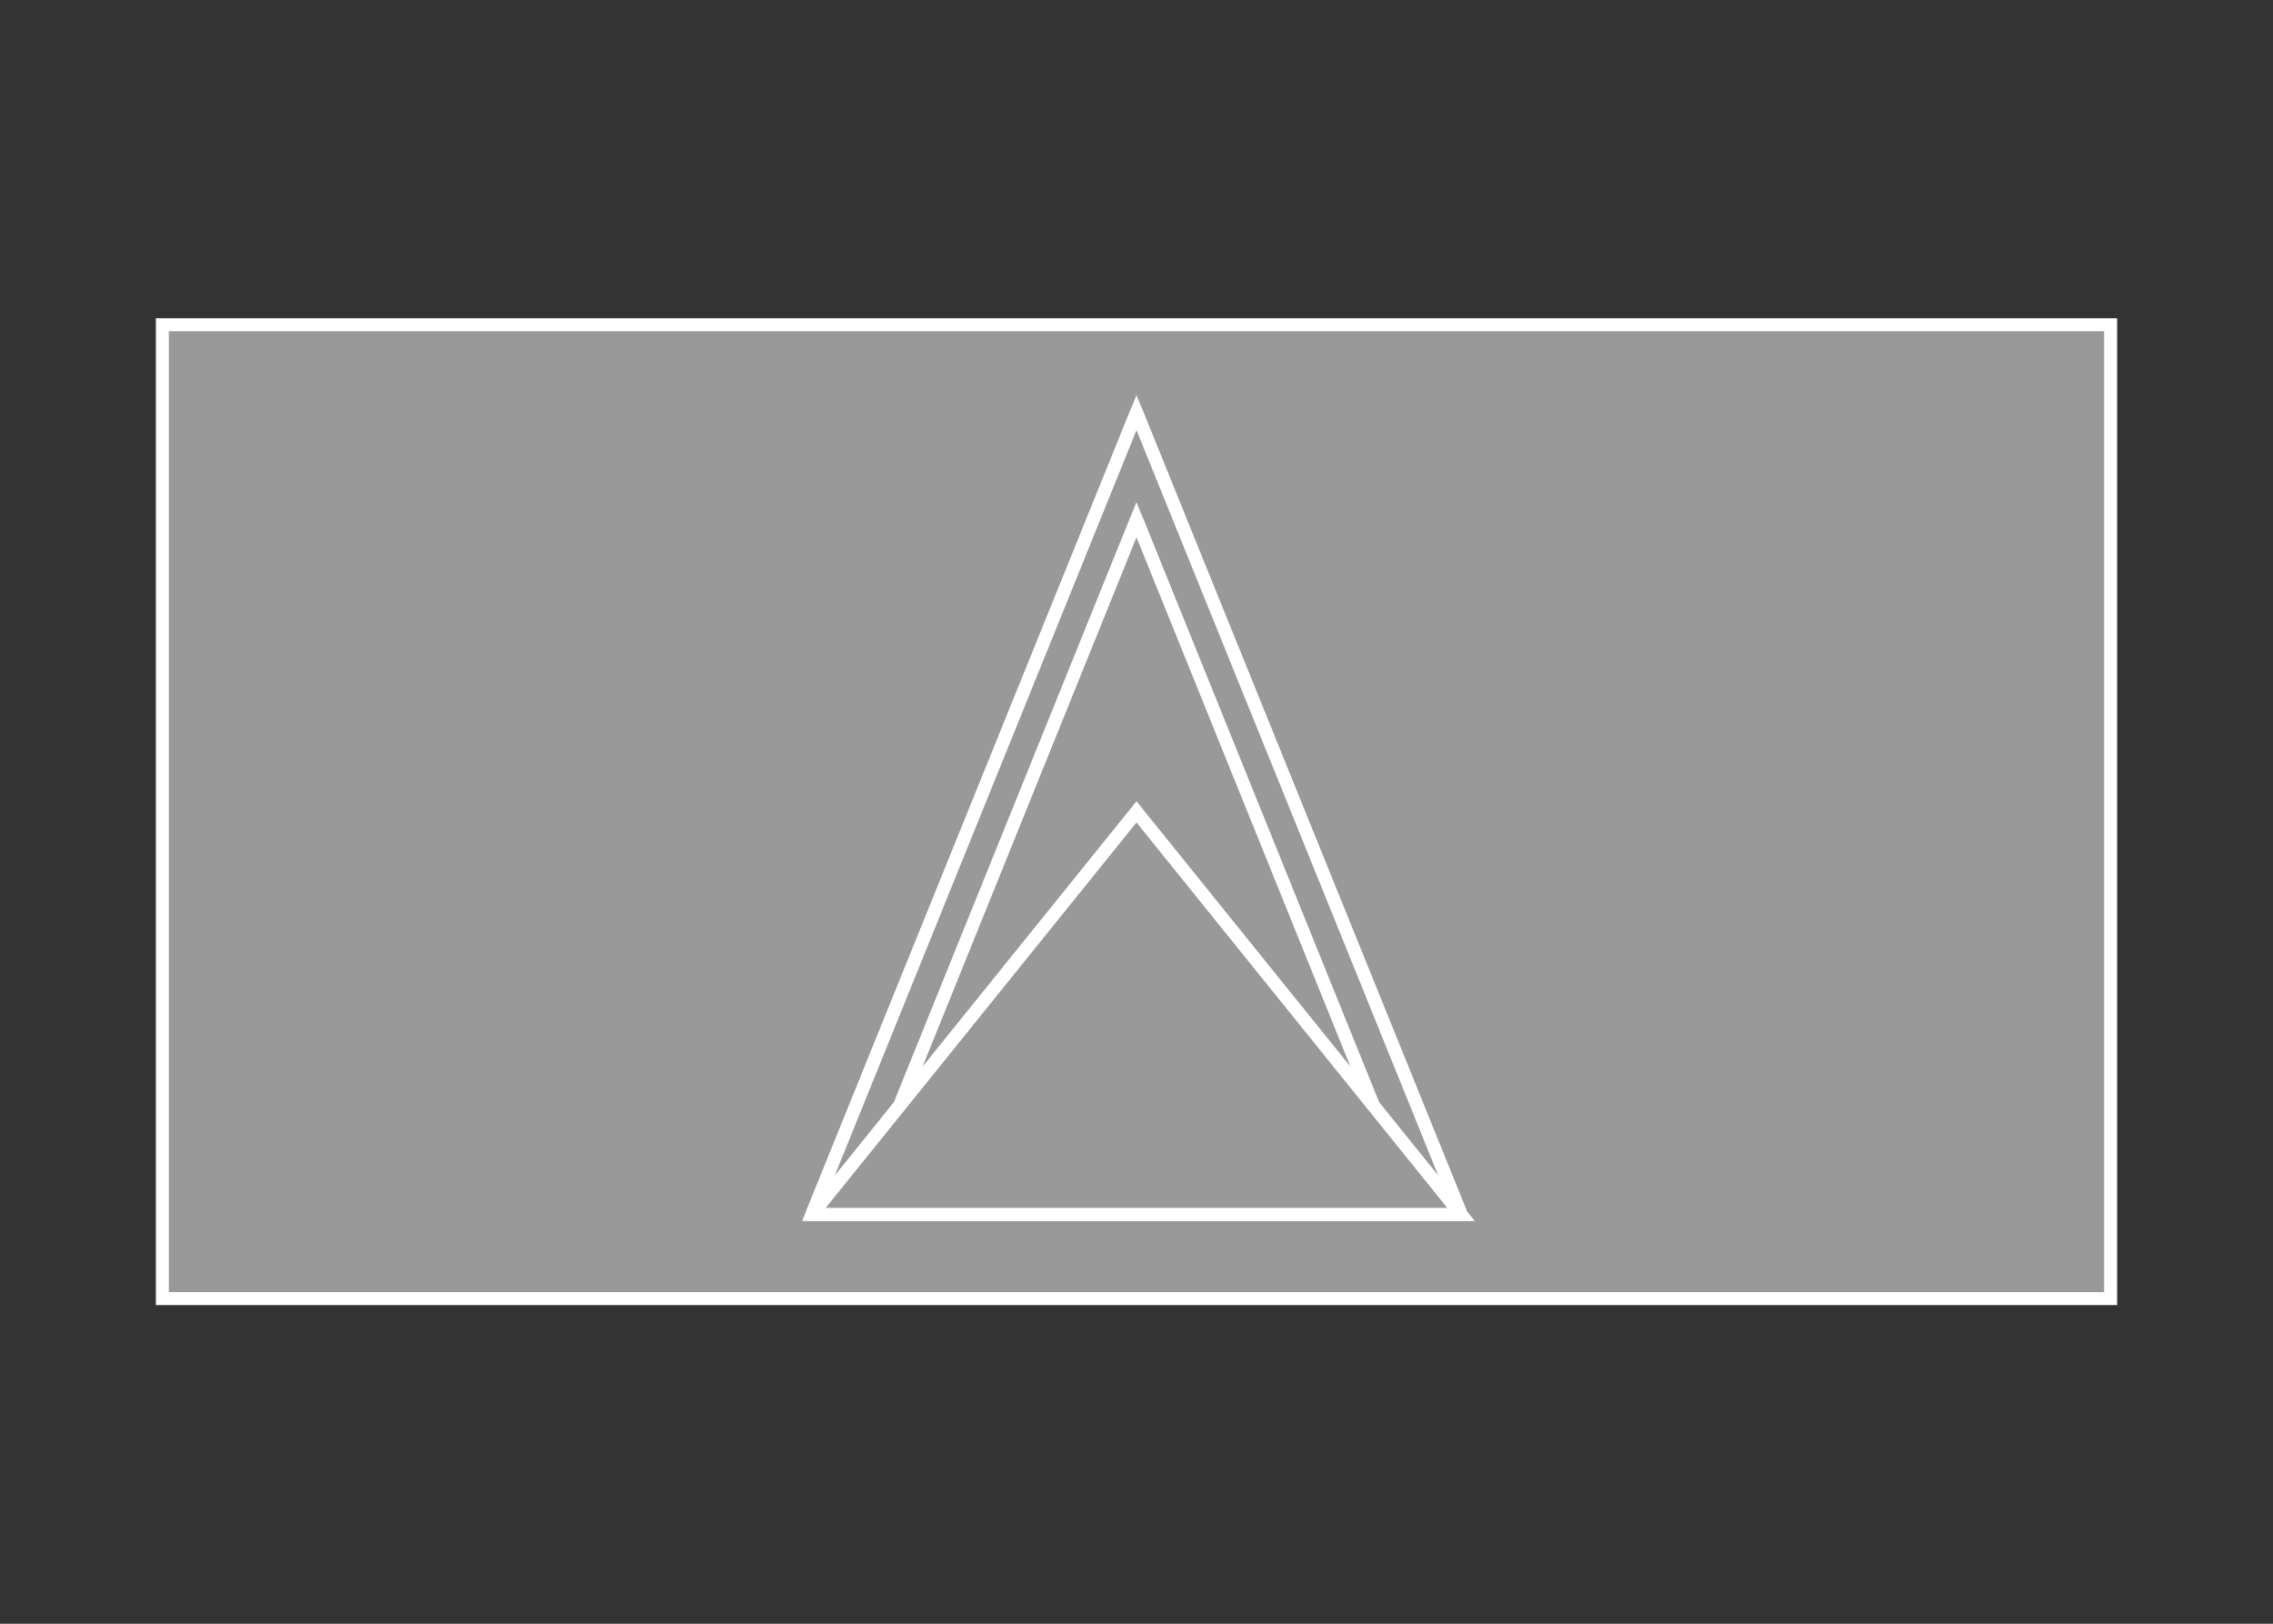 <svg width="350" height="250" viewBox="0 0 350 250" fill="none" xmlns="http://www.w3.org/2000/svg">
<rect x="0" y="0" width="350" height="250" fill="#333333" stroke="none"/>
<g id="flag / north america / saint lucia / b">
<g id="saint lucia b">
<g id="sky">
<path fill-rule="evenodd" clip-rule="evenodd" d="M325 199.94V50H25V199.94H325ZM225 187H125L175 63.5L225 187Z" fill="white" fill-opacity="0.5"/>
<path d="M325 50H326V49H325V50ZM325 199.94V200.94H326V199.94H325ZM25 50V49H24V50H25ZM25 199.94H24V200.94H25V199.94ZM125 187L124.073 186.625L123.516 188H125V187ZM225 187V188H226.484L225.927 186.625L225 187ZM175 63.5L175.927 63.125L175 60.835L174.073 63.125L175 63.5ZM324 50V199.94H326V50H324ZM25 51H325V49H25V51ZM26 199.94V50H24V199.94H26ZM325 198.94H25V200.94H325V198.94ZM125 188H225V186H125V188ZM125.927 187.375L175.927 63.875L174.073 63.125L124.073 186.625L125.927 187.375ZM174.073 63.875L224.073 187.375L225.927 186.625L175.927 63.125L174.073 63.875Z" fill="white"/>
</g>
<g id="black">
<path fill-rule="evenodd" clip-rule="evenodd" d="M211.467 170.219L175 80L138.533 170.219L175 125L211.467 170.219Z" fill="white" fill-opacity="0.5"/>
<path d="M211.467 170.219L210.689 170.847L212.394 169.844L211.467 170.219ZM175 80L175.927 79.625L175 77.332L174.073 79.625L175 80ZM138.533 170.219L137.606 169.844L139.311 170.847L138.533 170.219ZM175 125L175.778 124.372L175 123.407L174.221 124.372L175 125ZM212.394 169.844L175.927 79.625L174.073 80.375L210.54 170.594L212.394 169.844ZM174.073 79.625L137.606 169.844L139.46 170.594L175.927 80.375L174.073 79.625ZM174.221 124.372L137.754 169.591L139.311 170.847L175.778 125.628L174.221 124.372ZM212.245 169.591L175.778 124.372L174.221 125.628L210.689 170.847L212.245 169.591Z" fill="white"/>
</g>
<g id="white">
<path fill-rule="evenodd" clip-rule="evenodd" d="M125 187L175 63.5L225 187L211.467 170.219L175 80L138.533 170.219L125 187Z" fill="white" fill-opacity="0.5"/>
<path d="M175 63.5L175.927 63.125C175.774 62.747 175.407 62.5 175 62.5C174.593 62.5 174.226 62.747 174.073 63.125L175 63.5ZM125 187L124.073 186.625C123.887 187.084 124.066 187.611 124.493 187.862C124.92 188.113 125.467 188.014 125.778 187.628L125 187ZM225 187L224.222 187.628C224.533 188.014 225.08 188.113 225.507 187.862C225.934 187.611 226.113 187.084 225.927 186.625L225 187ZM211.467 170.219L210.54 170.594C210.577 170.685 210.627 170.77 210.689 170.847L211.467 170.219ZM175 80L175.927 79.625C175.774 79.247 175.408 79 175 79C174.592 79 174.226 79.247 174.073 79.625L175 80ZM138.533 170.219L139.311 170.847C139.373 170.77 139.423 170.685 139.46 170.594L138.533 170.219ZM174.073 63.125L124.073 186.625L125.927 187.375L175.927 63.875L174.073 63.125ZM225.927 186.625L175.927 63.125L174.073 63.875L224.073 187.375L225.927 186.625ZM225.778 186.372L212.246 169.591L210.689 170.847L224.222 187.628L225.778 186.372ZM212.394 169.844L175.927 79.625L174.073 80.375L210.54 170.594L212.394 169.844ZM174.073 79.625L137.606 169.844L139.46 170.594L175.927 80.375L174.073 79.625ZM137.754 169.591L124.222 186.372L125.778 187.628L139.311 170.847L137.754 169.591Z" fill="white"/>
</g>
<g id="yellow">
<path fill-rule="evenodd" clip-rule="evenodd" d="M125 187H225L175 125L125 187Z" fill="white" fill-opacity="0.5"/>
<path d="M125 187H225L175 125L125 187" stroke="white" stroke-width="2"/>
</g>
</g>
</g>
</svg>
